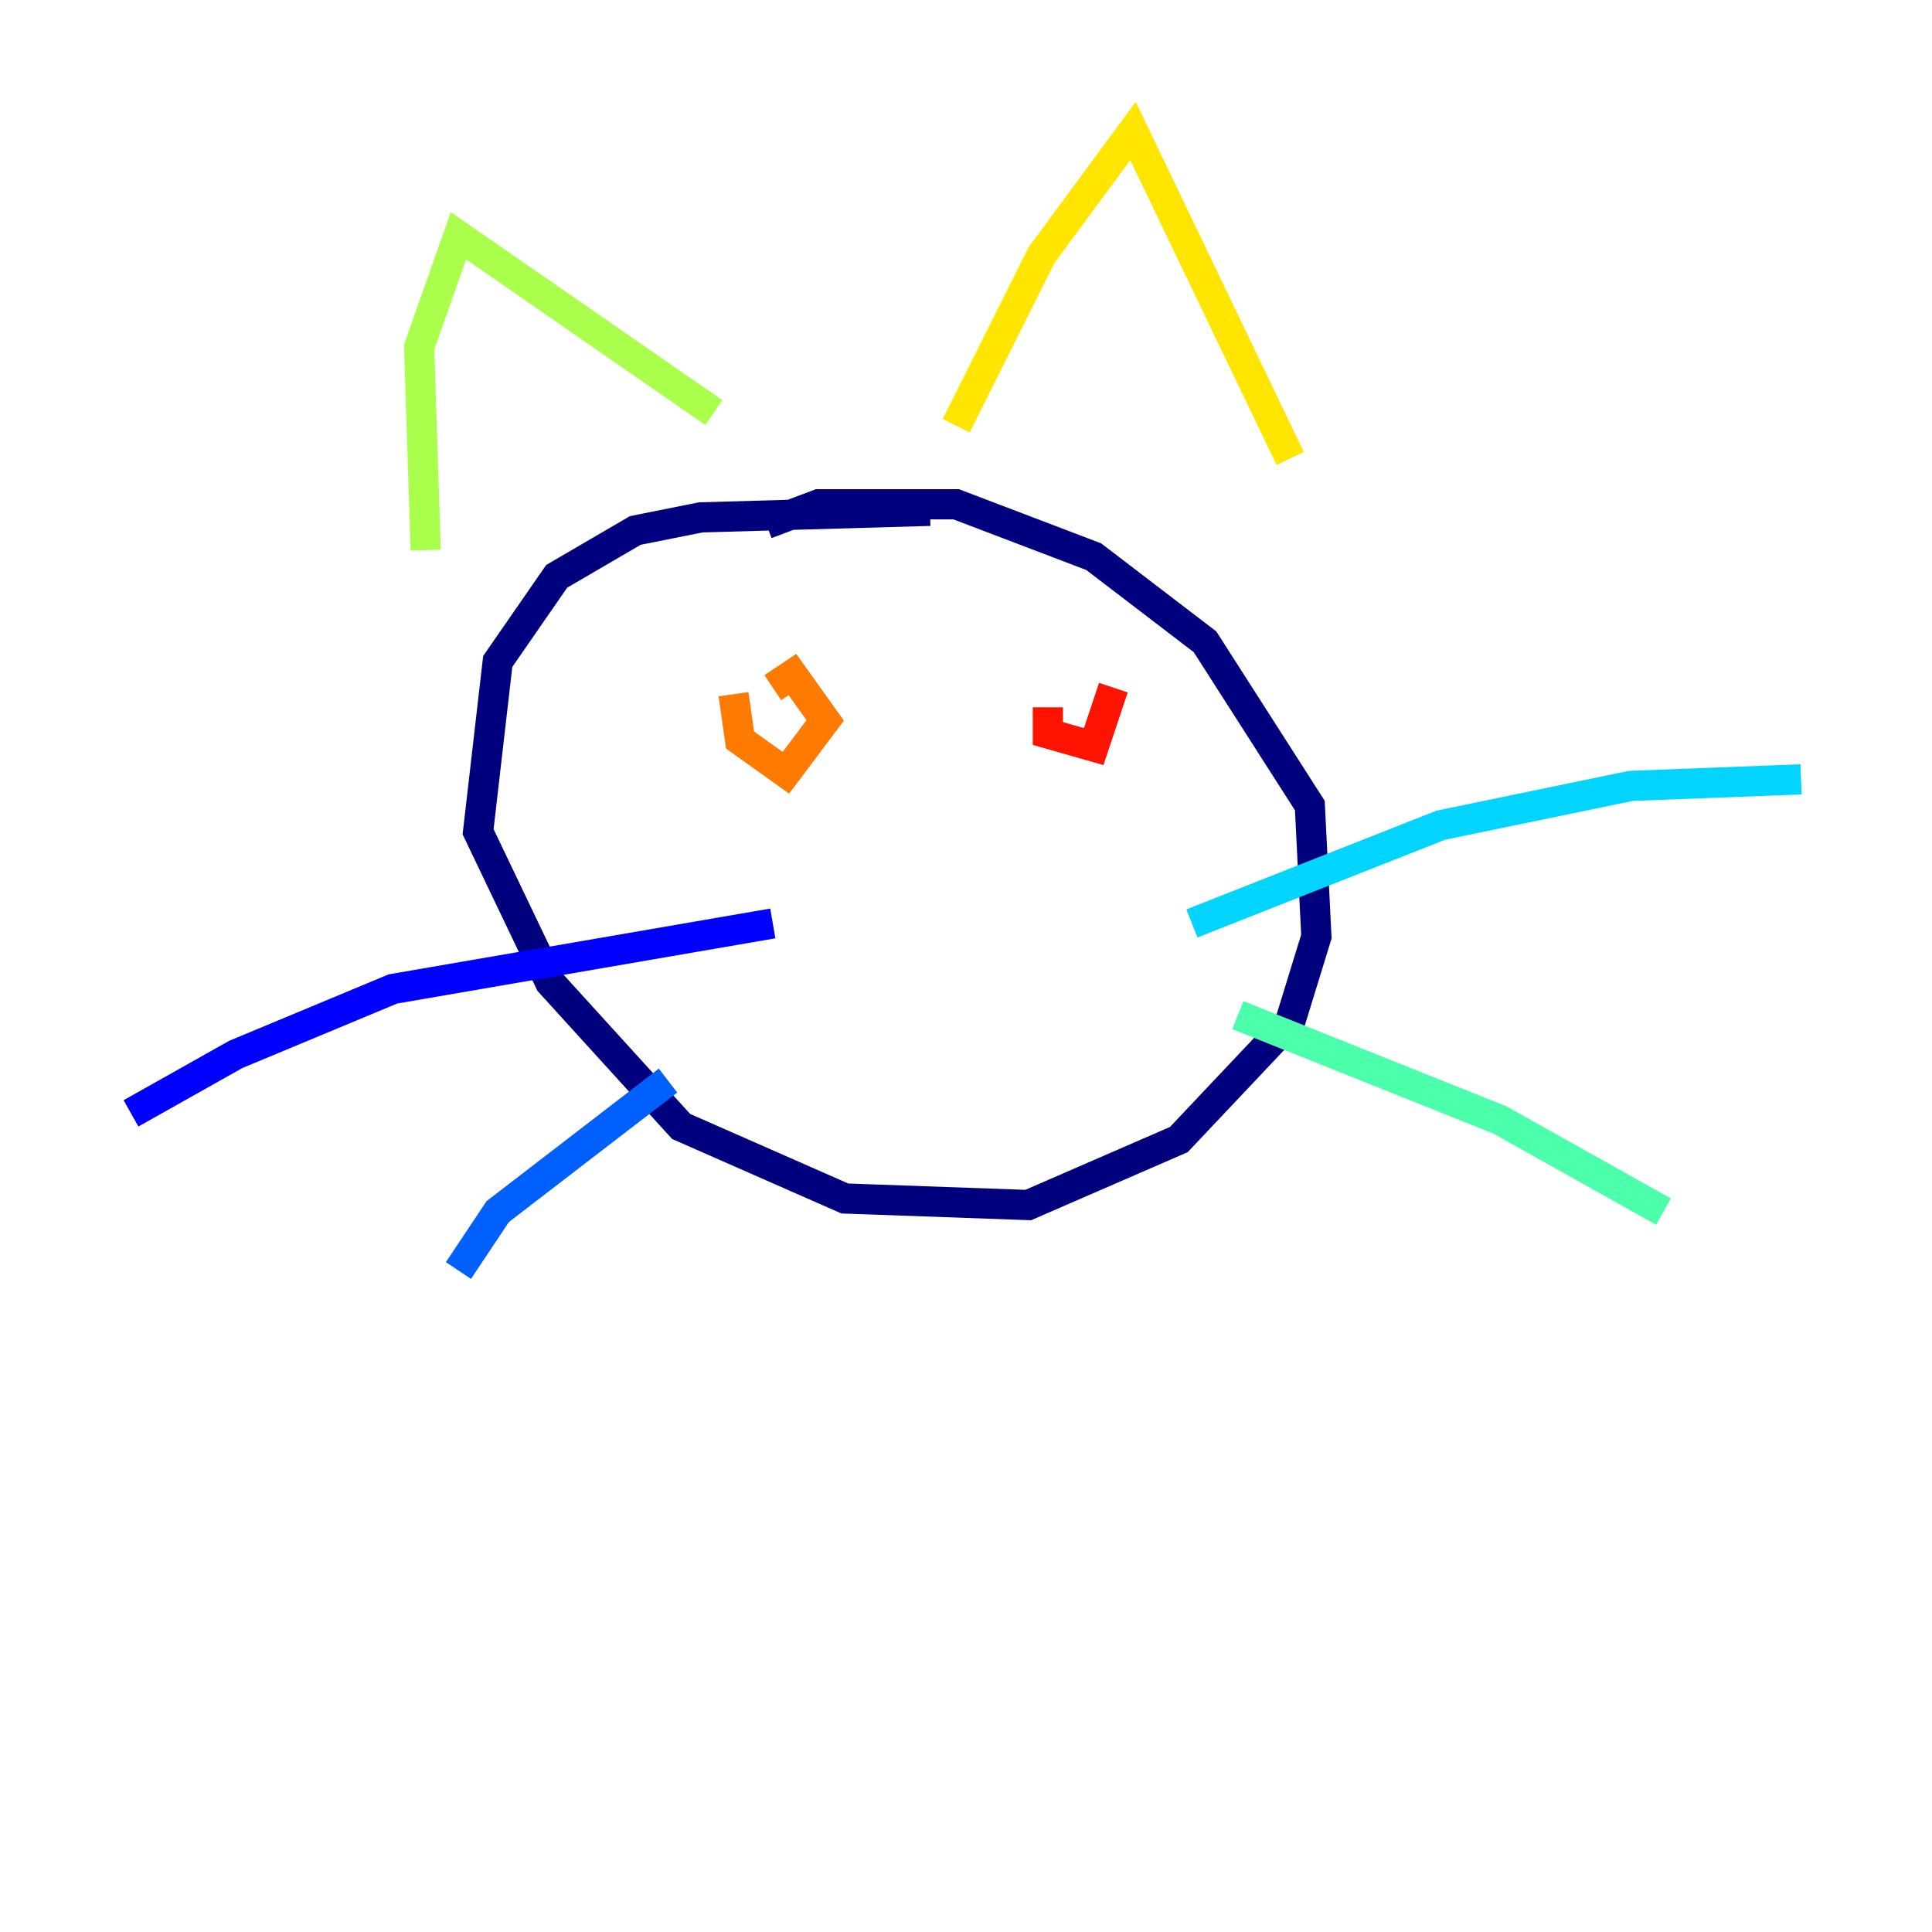 <?xml version="1.0" encoding="utf-8" ?>
<svg baseProfile="tiny" height="128" version="1.2" viewBox="0,0,128,128" width="128" xmlns="http://www.w3.org/2000/svg" xmlns:ev="http://www.w3.org/2001/xml-events" xmlns:xlink="http://www.w3.org/1999/xlink"><defs /><polyline fill="none" points="61.614,33.844 46.427,34.278 42.088,35.146 36.881,38.183 32.976,43.824 31.675,55.105 36.447,65.085 45.125,74.63 55.973,79.403 68.122,79.837 78.102,75.498 85.478,67.688 87.214,62.047 86.78,53.37 79.837,42.522 72.461,36.881 63.349,33.41 54.237,33.41 50.766,34.712" stroke="#00007f" stroke-width="2" /><polyline fill="none" points="51.2,61.18 26.034,65.519 15.62,69.858 8.678,73.763" stroke="#0000fe" stroke-width="2" /><polyline fill="none" points="44.258,71.593 32.976,80.271 30.373,84.176" stroke="#0060ff" stroke-width="2" /><polyline fill="none" points="78.969,61.18 95.458,54.671 108.041,52.068 119.322,51.634" stroke="#00d4ff" stroke-width="2" /><polyline fill="none" points="82.007,67.254 99.363,74.197 110.21,80.271" stroke="#4cffaa" stroke-width="2" /><polyline fill="none" points="28.203,36.447 27.77,22.997 30.373,15.62 47.295,27.336" stroke="#aaff4c" stroke-width="2" /><polyline fill="none" points="63.349,28.203 68.99,16.922 75.064,8.678 85.478,30.373" stroke="#ffe500" stroke-width="2" /><polyline fill="none" points="48.597,45.993 49.031,49.031 52.068,51.2 54.671,47.729 52.502,44.691 51.2,45.559" stroke="#ff7a00" stroke-width="2" /><polyline fill="none" points="69.424,46.861 69.424,48.597 72.461,49.464 73.763,45.559" stroke="#fe1200" stroke-width="2" /><polyline fill="none" points="59.444,59.878 59.444,59.878" stroke="#7f0000" stroke-width="2" /></svg>